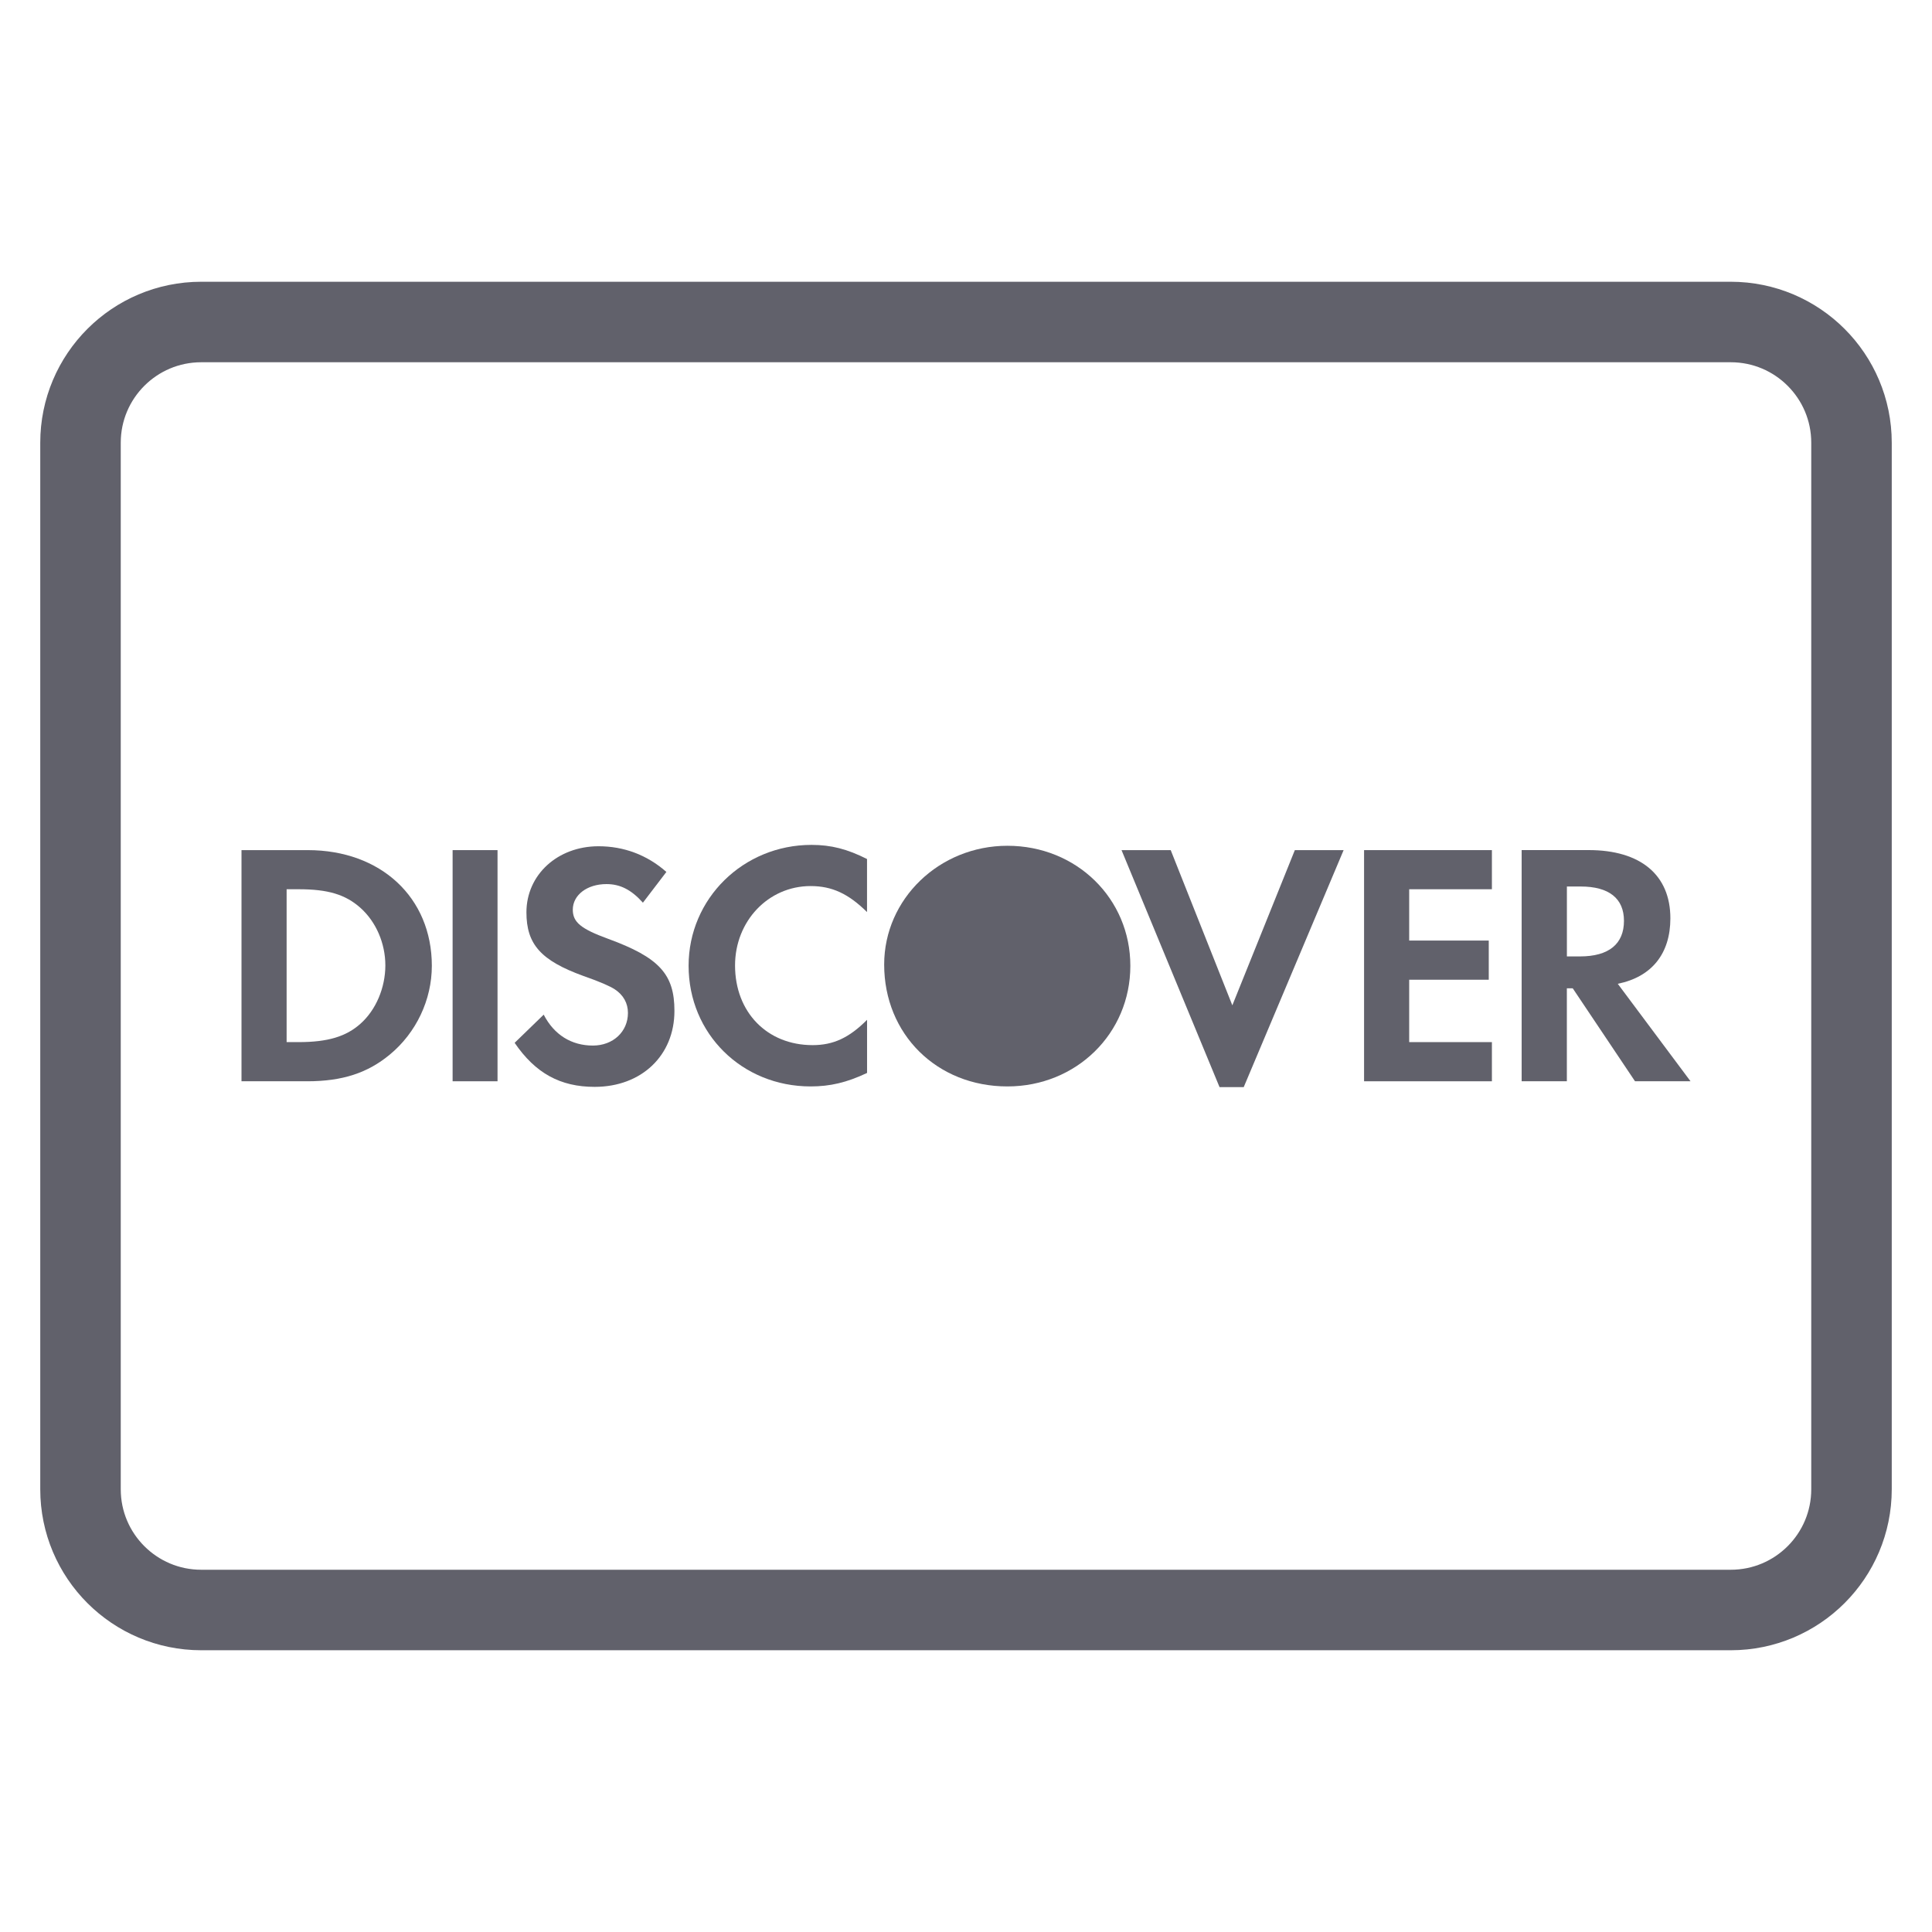<svg xmlns="http://www.w3.org/2000/svg" height="48" width="48" viewBox="0 0 48 48"><path fill="none" stroke="#61616b" stroke-width="2" d="M43,40H5 c-1.657,0-3-1.343-3-3V11c0-1.657,1.343-3,3-3h27h11c1.657,0,3,1.343,3,3v26C46,38.657,44.657,40,43,40z"></path> <path data-color="color-2" data-stroke="none" fill="#61616b" d="M25.029,21.013c-1.69,0-3.062,1.32-3.062,2.951c0,1.734,1.312,3.028,3.062,3.028 c1.708,0,3.054-1.313,3.054-2.995C28.084,22.325,26.747,21.013,25.029,21.013z" stroke-linejoin="miter" stroke="none"></path> <path data-color="color-2" data-stroke="none" fill="#61616b" d="M7.646,21.121H6v5.743h1.636c0.871,0,1.499-0.207,2.05-0.664 c0.654-0.541,1.043-1.359,1.043-2.206C10.728,22.298,9.462,21.121,7.646,21.121z M8.956,25.434c-0.356,0.318-0.81,0.457-1.535,0.457 H7.121v-3.798h0.301c0.725,0,1.161,0.13,1.535,0.464c0.385,0.345,0.617,0.878,0.617,1.429C9.573,24.539,9.342,25.091,8.956,25.434z" stroke-linejoin="miter" stroke="none"></path> <rect data-color="color-2" data-stroke="none" x="11.245" y="21.121" fill="#61616b" width="1.116" height="5.743" stroke-linejoin="miter" stroke="none"></rect> <path data-color="color-2" data-stroke="none" fill="#61616b" d="M15.102,23.322c-0.674-0.247-0.871-0.412-0.871-0.722 c0-0.361,0.352-0.635,0.836-0.635c0.335,0,0.612,0.134,0.906,0.462l0.583-0.764c-0.481-0.424-1.058-0.638-1.686-0.638 c-1.016,0-1.791,0.707-1.791,1.642c0,0.794,0.36,1.197,1.411,1.579c0.439,0.153,0.662,0.257,0.776,0.328 c0.224,0.145,0.335,0.352,0.335,0.592c0,0.467-0.37,0.811-0.871,0.811c-0.533,0-0.964-0.267-1.222-0.768l-0.722,0.7 c0.516,0.756,1.135,1.094,1.988,1.094c1.163,0,1.982-0.778,1.982-1.887C16.757,24.202,16.377,23.788,15.102,23.322z" stroke-linejoin="miter" stroke="none"></path> <path data-color="color-2" data-stroke="none" fill="#61616b" d="M17.108,23.994c0,1.689,1.326,2.998,3.032,2.998c0.481,0,0.894-0.095,1.402-0.335 v-1.32c-0.449,0.451-0.843,0.629-1.353,0.629c-1.128,0-1.927-0.816-1.927-1.98c0-1.1,0.825-1.972,1.877-1.972 c0.531,0,0.937,0.188,1.402,0.646v-1.318c-0.491-0.248-0.894-0.351-1.379-0.351C18.467,20.991,17.108,22.325,17.108,23.994z" stroke-linejoin="miter" stroke="none"></path> <polygon data-color="color-2" data-stroke="none" fill="#61616b" points="30.617,24.977 29.086,21.121 27.864,21.121 30.299,27.009 30.9,27.009 33.382,21.121 32.17,21.121 " stroke-linejoin="miter" stroke="none"></polygon> <polygon data-color="color-2" data-stroke="none" fill="#61616b" points="33.89,26.864 37.066,26.864 37.066,25.891 35.011,25.891 35.011,24.341 36.988,24.341 36.988,23.368 35.011,23.368 35.011,22.093 37.066,22.093 37.066,21.121 33.89,21.121 " stroke-linejoin="miter" stroke="none"></polygon> <path data-color="color-2" data-stroke="none" fill="#61616b" d="M41.5,22.815c0-1.076-0.738-1.695-2.031-1.695h-1.664v5.743h1.123v-2.309h0.146 l1.547,2.309H42l-1.807-2.421C41.037,24.271,41.5,23.694,41.5,22.815z M39.254,23.762h-0.325v-1.737h0.343 c0.7,0,1.075,0.294,1.075,0.853C40.347,23.452,39.972,23.762,39.254,23.762z" stroke-linejoin="miter" stroke="none"></path></svg>